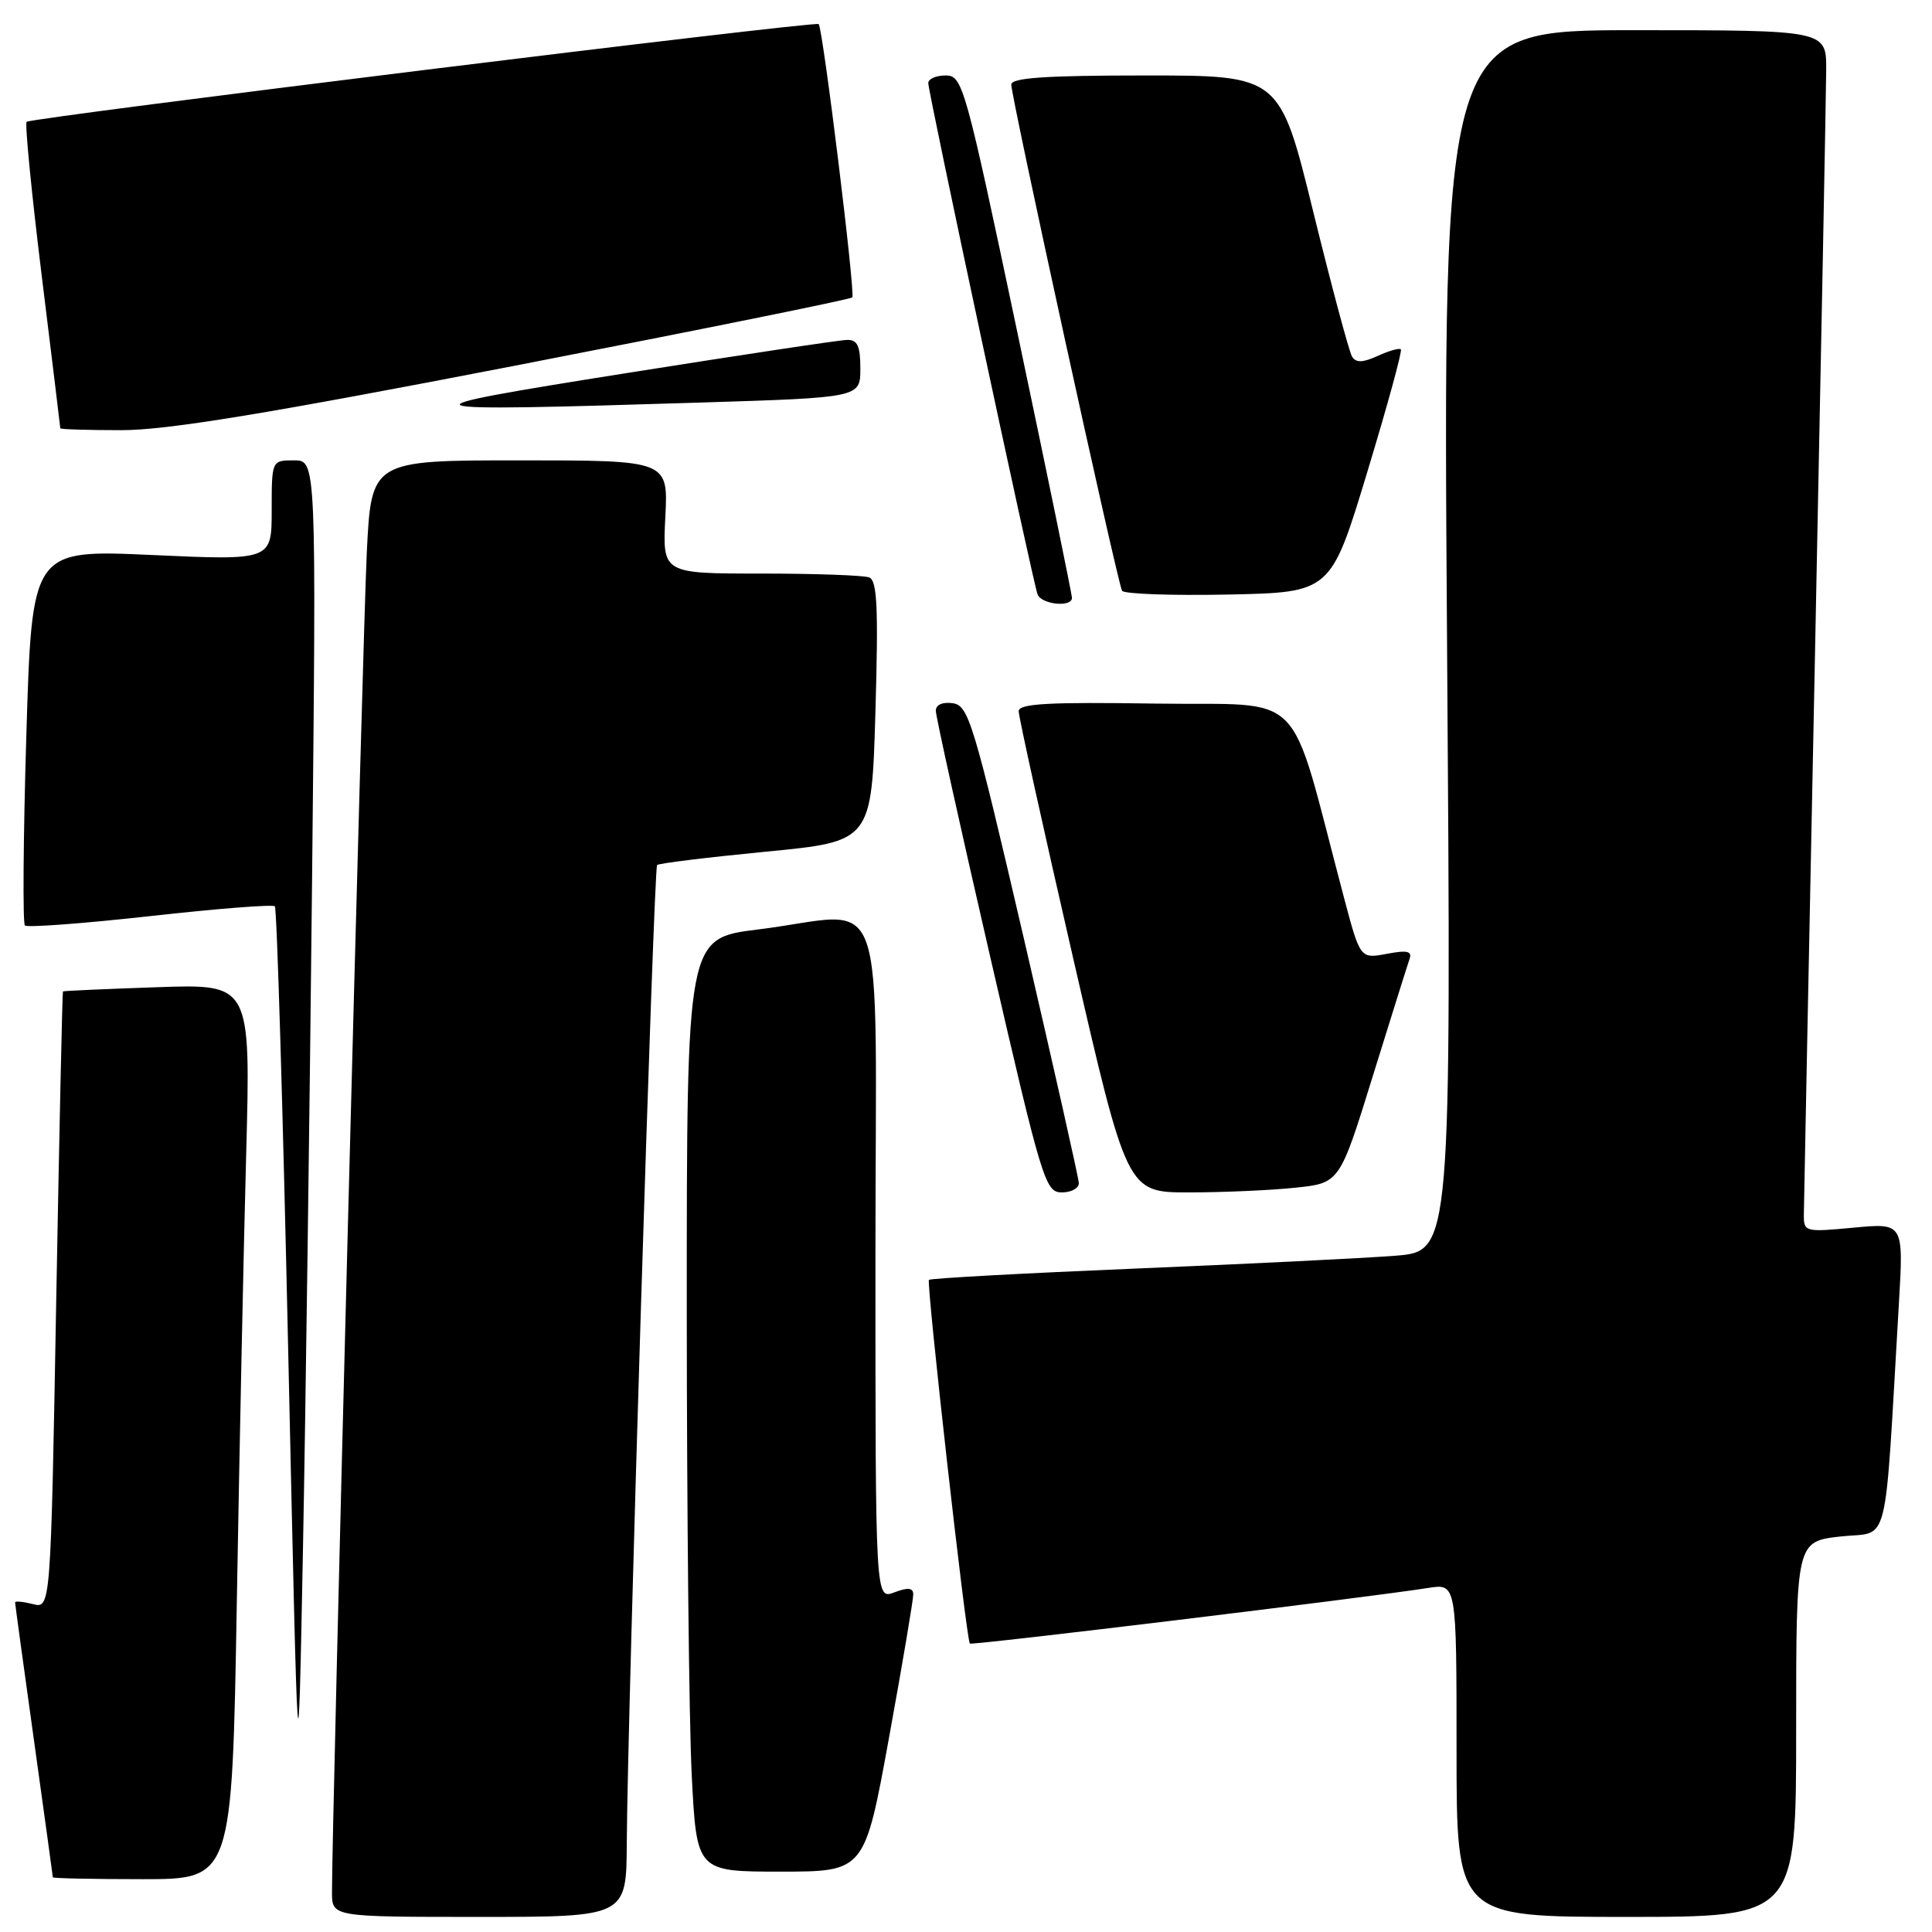 <?xml version="1.0" encoding="UTF-8" standalone="no"?>
<!DOCTYPE svg PUBLIC "-//W3C//DTD SVG 1.1//EN" "http://www.w3.org/Graphics/SVG/1.1/DTD/svg11.dtd" >
<svg xmlns="http://www.w3.org/2000/svg" xmlns:xlink="http://www.w3.org/1999/xlink" version="1.1" viewBox="0 0 256 256">
 <g >
 <path fill="currentColor"
d=" M 83.05 244.25 C 83.15 227.19 86.62 115.04 87.07 114.62 C 87.31 114.39 93.80 113.60 101.50 112.85 C 115.50 111.50 115.50 111.50 116.00 94.26 C 116.40 80.47 116.23 76.92 115.17 76.51 C 114.44 76.23 107.97 76.00 100.81 76.00 C 87.78 76.00 87.78 76.00 88.16 68.50 C 88.54 61.00 88.54 61.00 68.87 61.00 C 49.20 61.00 49.20 61.00 48.60 73.25 C 48.07 84.03 43.96 242.32 43.99 250.75 C 44.00 254.00 44.00 254.00 63.50 254.00 C 83.00 254.00 83.00 254.00 83.05 244.25 Z  M 238.00 229.13 C 238.00 204.26 238.00 204.26 243.89 203.59 C 250.49 202.85 249.64 206.23 251.61 172.78 C 252.24 162.05 252.24 162.05 245.62 162.67 C 239.13 163.28 239.00 163.24 239.02 160.89 C 239.03 159.58 239.70 126.10 240.50 86.50 C 241.30 46.90 241.97 12.14 241.98 9.25 C 242.00 4.00 242.00 4.00 216.59 4.00 C 191.18 4.00 191.18 4.00 191.74 84.90 C 192.31 165.80 192.31 165.80 184.90 166.39 C 180.83 166.71 165.35 167.48 150.50 168.09 C 135.65 168.71 123.32 169.38 123.09 169.59 C 122.72 169.95 128.02 217.16 128.51 217.78 C 128.72 218.05 181.05 211.70 189.25 210.41 C 193.00 209.82 193.00 209.82 193.00 231.91 C 193.00 254.00 193.00 254.00 215.50 254.00 C 238.00 254.00 238.00 254.00 238.00 229.13 Z  M 31.38 212.25 C 31.73 192.04 32.28 165.35 32.62 152.94 C 33.22 130.38 33.22 130.38 20.86 130.81 C 14.06 131.04 8.43 131.29 8.34 131.37 C 8.26 131.44 7.86 149.87 7.45 172.32 C 6.72 213.15 6.72 213.15 4.36 212.55 C 3.06 212.23 2.00 212.12 2.00 212.32 C 2.00 212.52 3.12 220.74 4.50 230.59 C 5.87 240.44 7.00 248.61 7.00 248.75 C 7.00 248.89 12.34 249.00 18.88 249.00 C 30.75 249.00 30.75 249.00 31.38 212.25 Z  M 117.80 230.25 C 119.58 220.49 121.02 211.95 121.01 211.27 C 121.00 210.38 120.32 210.31 118.50 211.00 C 116.00 211.95 116.00 211.95 116.00 166.98 C 116.00 115.38 118.00 121.00 100.44 123.16 C 91.00 124.32 91.00 124.32 91.00 173.41 C 91.01 200.41 91.30 228.24 91.66 235.25 C 92.31 248.00 92.31 248.00 103.44 248.00 C 114.57 248.00 114.57 248.00 117.80 230.25 Z  M 41.35 116.75 C 41.92 61.00 41.92 61.00 38.96 61.00 C 36.00 61.00 36.00 61.00 36.00 67.63 C 36.00 74.26 36.00 74.26 20.12 73.54 C 4.23 72.82 4.23 72.82 3.49 97.45 C 3.08 111.00 3.00 122.33 3.30 122.63 C 3.60 122.93 11.07 122.37 19.89 121.39 C 28.71 120.40 36.15 119.82 36.42 120.09 C 36.69 120.35 37.49 147.11 38.20 179.54 C 39.50 238.50 39.50 238.50 40.14 205.50 C 40.49 187.35 41.03 147.41 41.35 116.75 Z  M 142.95 156.75 C 142.92 156.06 139.65 141.55 135.70 124.50 C 129.00 95.66 128.34 93.48 126.25 93.18 C 124.89 92.99 124.00 93.38 124.00 94.18 C 124.00 94.91 127.24 109.56 131.20 126.75 C 138.08 156.60 138.51 158.00 140.70 158.00 C 141.97 158.00 142.98 157.44 142.95 156.75 Z  M 171.61 157.38 C 177.51 156.77 177.51 156.77 181.89 142.63 C 184.30 134.86 186.49 127.88 186.76 127.11 C 187.15 126.03 186.50 125.87 183.74 126.39 C 180.23 127.05 180.23 127.05 178.04 118.77 C 170.57 90.60 173.43 93.53 153.15 93.23 C 138.99 93.01 135.00 93.23 134.98 94.23 C 134.97 94.93 138.20 109.56 142.15 126.75 C 149.34 158.00 149.34 158.00 157.52 158.00 C 162.02 158.00 168.36 157.72 171.61 157.38 Z  M 142.04 79.25 C 142.06 78.84 138.82 63.09 134.85 44.25 C 127.88 11.20 127.55 10.00 125.31 10.00 C 124.04 10.00 123.00 10.45 123.00 11.01 C 123.00 12.26 136.84 77.03 137.48 78.75 C 137.97 80.08 141.97 80.52 142.04 79.25 Z  M 181.16 62.58 C 183.82 53.82 185.83 46.49 185.62 46.29 C 185.42 46.09 184.04 46.48 182.56 47.16 C 180.55 48.07 179.68 48.09 179.15 47.25 C 178.77 46.62 176.45 37.98 174.01 28.05 C 169.58 10.00 169.58 10.00 151.79 10.00 C 138.50 10.00 134.00 10.31 134.00 11.21 C 134.00 12.92 148.09 77.33 148.68 78.28 C 148.94 78.71 155.27 78.93 162.74 78.78 C 176.34 78.50 176.34 78.50 181.16 62.58 Z  M 68.32 48.44 C 92.59 43.73 112.67 39.67 112.93 39.41 C 113.37 38.97 109.05 3.86 108.48 3.19 C 108.10 2.75 4.08 15.59 3.53 16.14 C 3.28 16.39 4.18 25.57 5.53 36.55 C 6.88 47.52 7.99 56.61 7.99 56.75 C 8.00 56.89 11.64 57.00 16.09 57.00 C 22.14 57.00 35.29 54.84 68.32 48.44 Z  M 92.84 53.34 C 114.00 52.68 114.00 52.68 114.00 48.84 C 114.00 45.84 113.62 45.01 112.25 45.04 C 111.29 45.05 98.12 47.04 83.00 49.44 C 51.84 54.39 52.39 54.60 92.84 53.34 Z "/>
</g>
</svg>